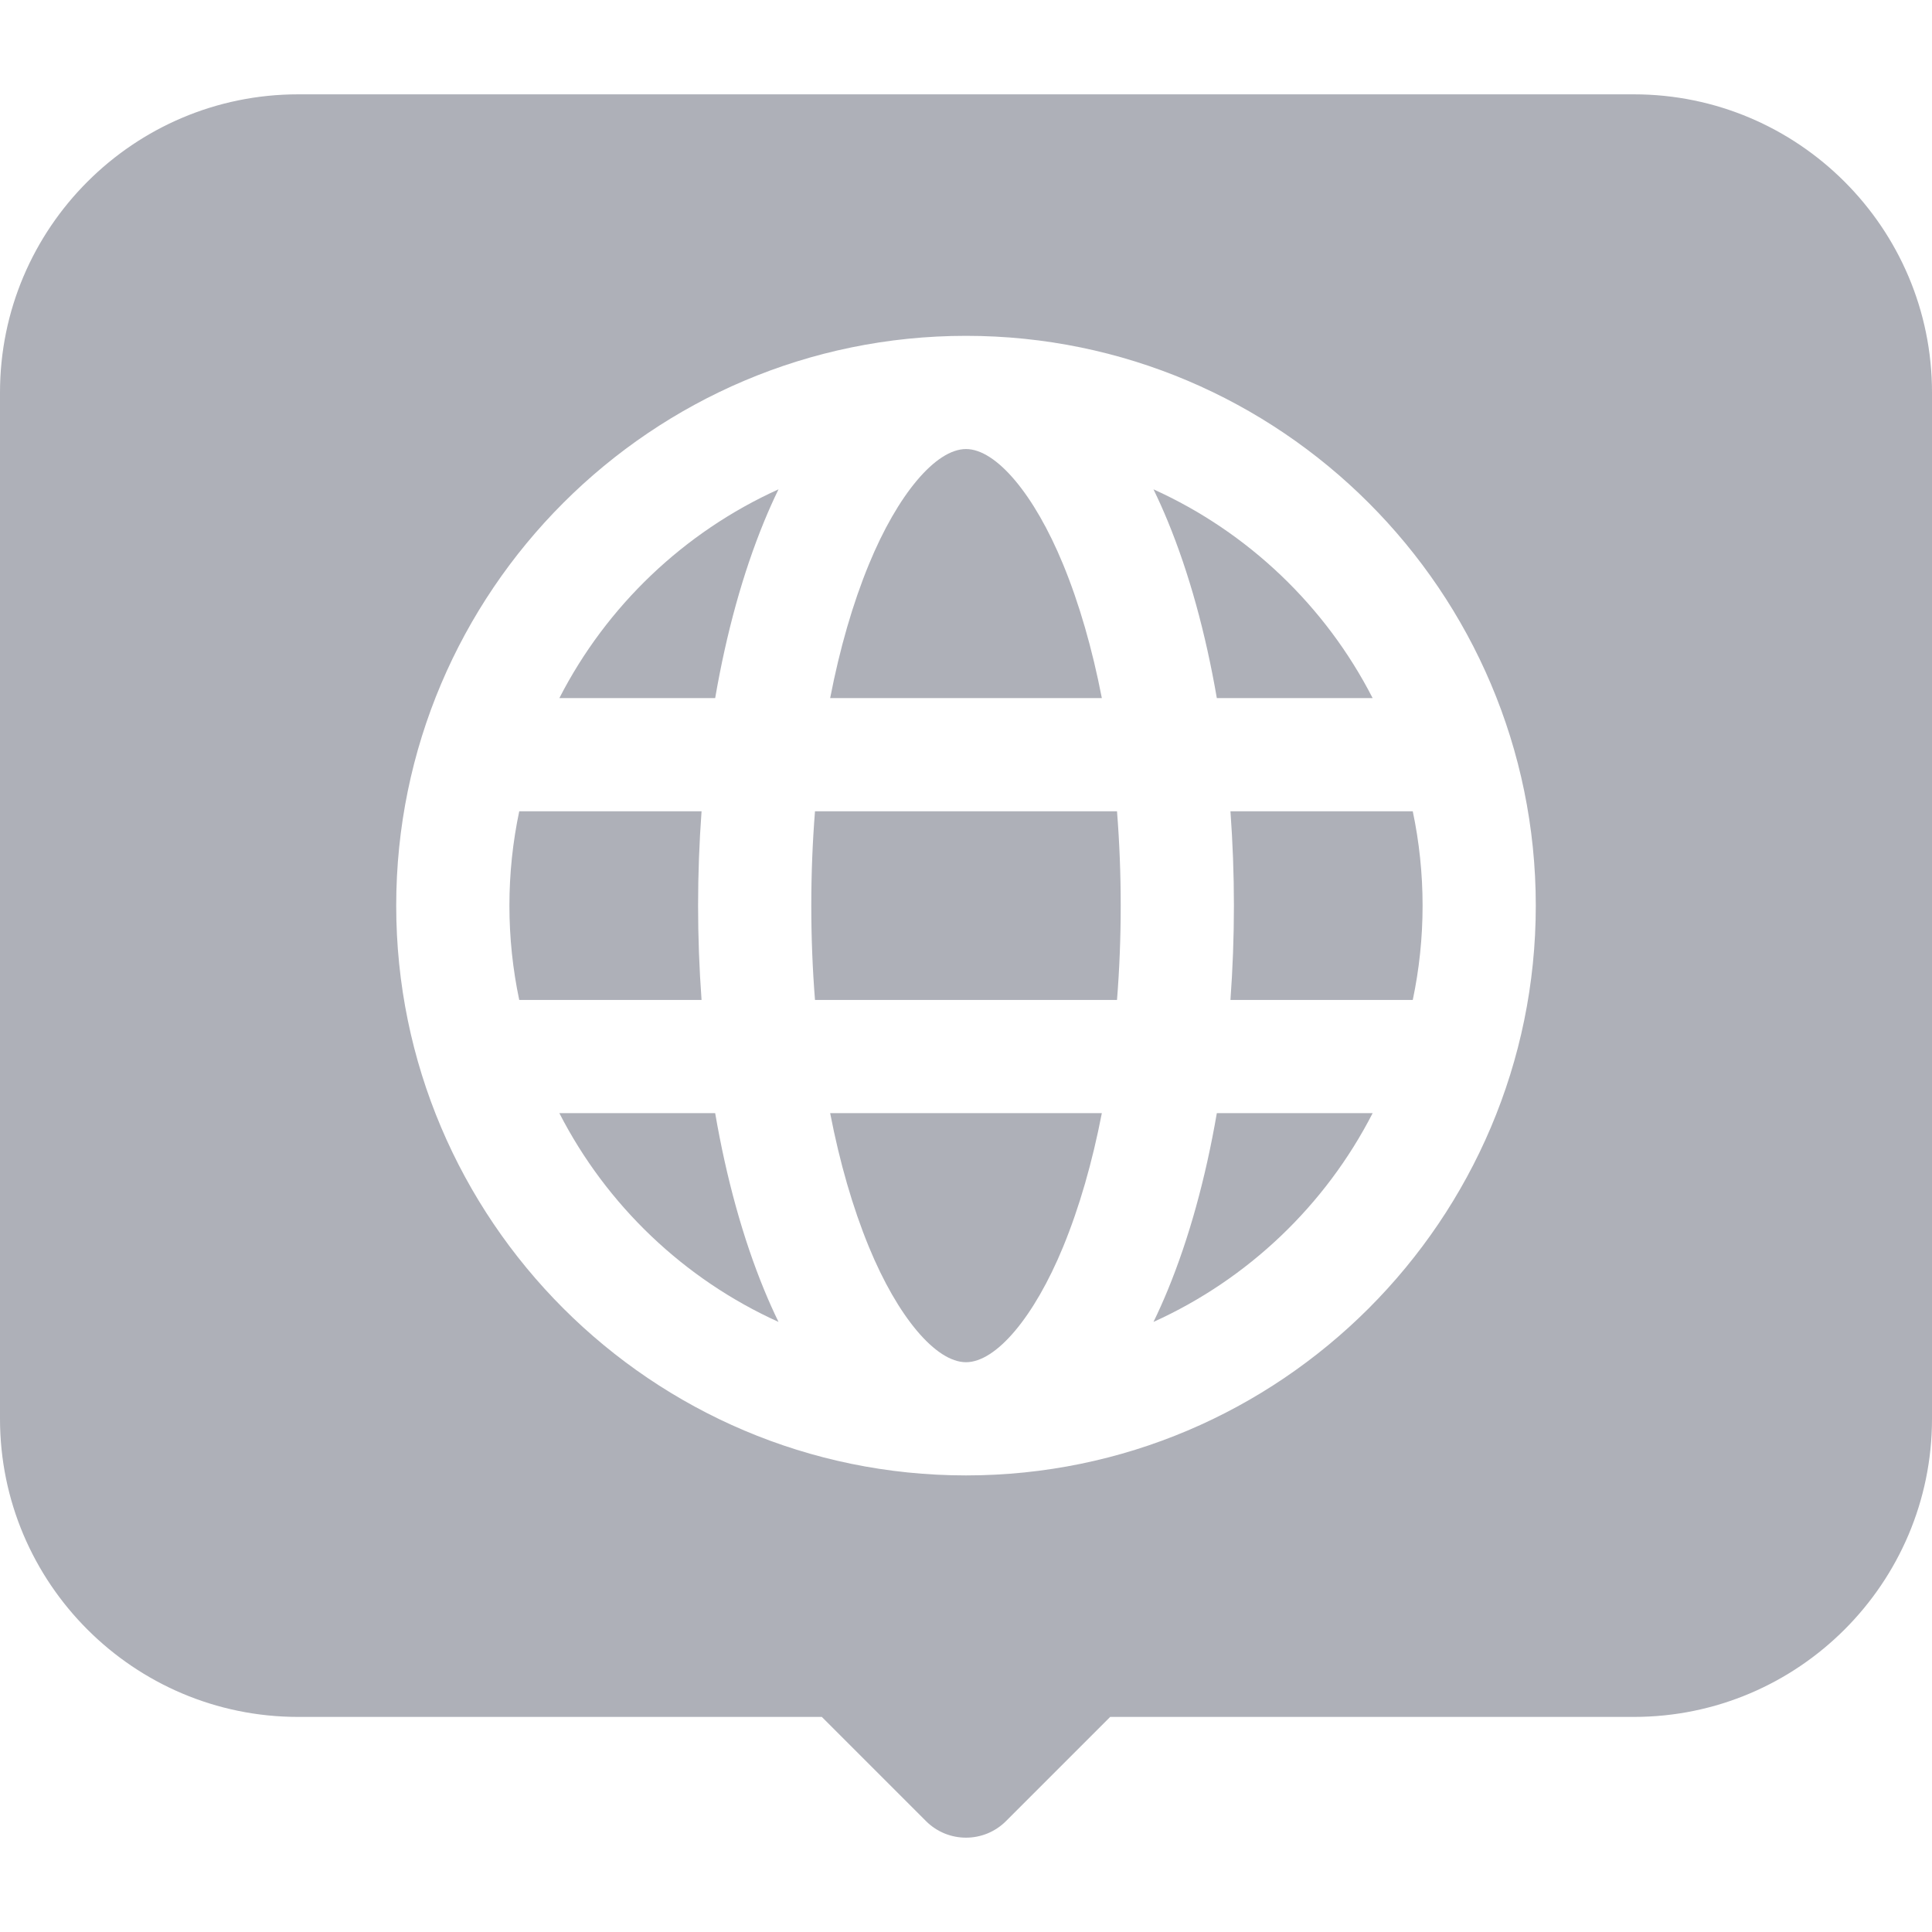 <svg width="512" height="512" viewBox="0 0 512 512" fill="none" xmlns="http://www.w3.org/2000/svg">
<path d="M189.529 295H148.238C160.733 319.383 181.264 338.996 206.313 350.322C204.965 347.547 203.704 344.731 202.532 341.878C196.881 328.154 192.499 312.251 189.529 295ZM148.238 185H189.529C192.499 167.749 196.88 151.846 202.531 138.122C203.704 135.269 204.964 132.453 206.312 129.678C181.264 141.004 160.733 160.617 148.238 185ZM230.272 330.455C237.913 349.011 248.011 361 256 361C263.989 361 274.087 349.011 281.727 330.455C286.019 320.032 289.469 308.05 291.997 295H220.001C222.531 308.05 225.981 320.032 230.272 330.455ZM185 240C185 231.538 185.322 223.188 185.919 215H137.603C135.901 223.07 135 231.432 135 240C135 248.568 135.901 256.93 137.603 265H185.919C185.31 256.681 185.003 248.342 185 240ZM281.727 149.545C274.087 130.989 263.989 119 256 119C248.011 119 237.913 130.989 230.272 149.545C225.98 159.968 222.53 171.95 220.002 185H291.998C289.469 171.95 286.019 159.968 281.727 149.545ZM215.981 215C215.334 223.135 215 231.496 215 240C215 248.504 215.334 256.865 215.981 265H296.019C296.666 256.865 297 248.504 297 240C297 231.496 296.666 223.135 296.019 215H215.981ZM305.687 129.678C307.034 132.453 308.295 135.269 309.468 138.122C315.119 151.846 319.501 167.749 322.47 185H363.761C351.267 160.617 330.736 141.004 305.687 129.678Z" fill="#AEB0B8"/>
<path d="M433 25H79C35.439 25 0 60.439 0 104V376C0 419.56 35.439 455 79 455H217.787L245.394 482.606C248.322 485.535 252.161 487 256 487C259.839 487 263.678 485.535 266.606 482.606L294.213 455H433C476.56 455 512 419.56 512 376V104C512 60.439 476.56 25 433 25ZM256 391C172.738 391 105 323.262 105 240C105 156.738 172.738 89 256 89C339.262 89 407 156.738 407 240C407 323.262 339.262 391 256 391Z" fill="#AEB0B8"/>
<path d="M309.468 341.878C308.295 344.731 307.035 347.547 305.687 350.322C330.736 338.996 351.266 319.383 363.762 295H322.471C319.501 312.251 315.119 328.154 309.468 341.878ZM327 240C327 248.462 326.678 256.812 326.081 265H374.397C376.099 256.93 377 248.568 377 240C377 231.432 376.099 223.07 374.397 215H326.081C326.678 223.188 327 231.538 327 240Z" fill="#AEB0B8"/>
</svg>
